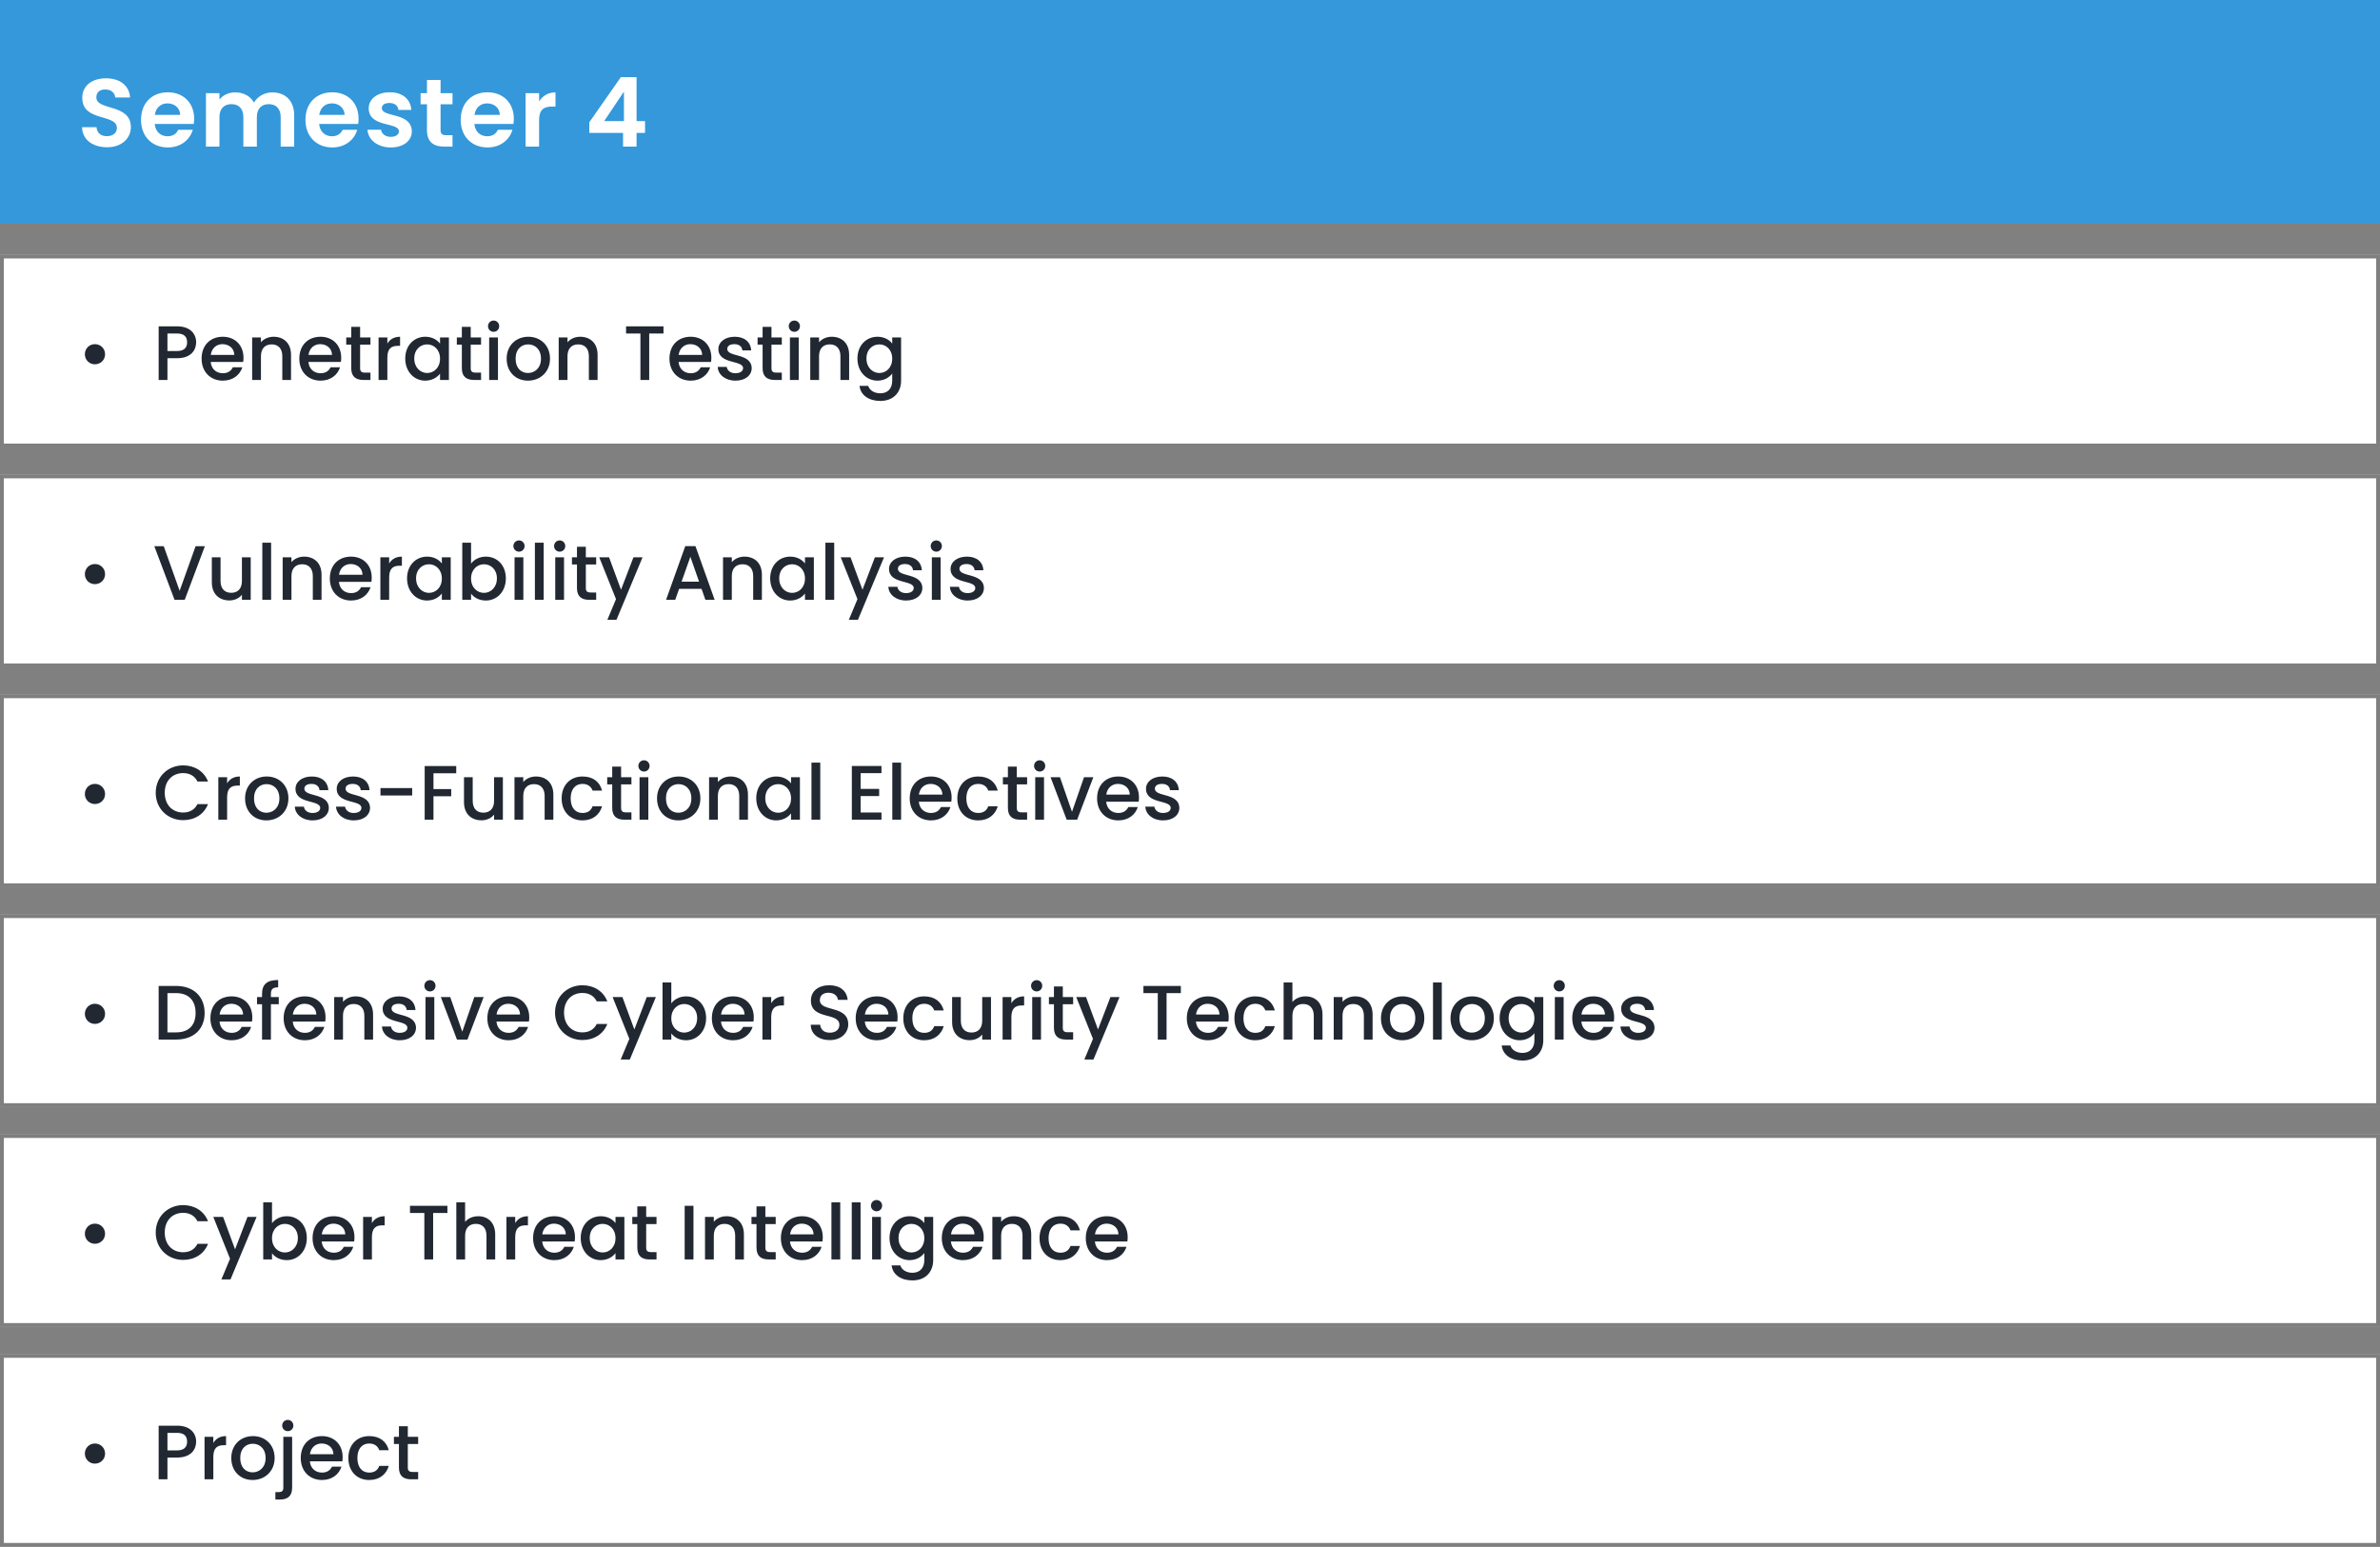 <svg width="617" height="401" viewBox="0 0 617 401" fill="none" xmlns="http://www.w3.org/2000/svg">
<rect x="0" y="0" width="617" height="401" fill="#808080" stroke="none"/>
<rect y="66" width="617" height="50" fill="white"/>
<path d="M24.6 94.44C26.08 94.44 27.24 93.3 27.24 91.84C27.24 90.36 26.08 89.22 24.6 89.22C23.16 89.22 22 90.36 22 91.84C22 93.3 23.16 94.44 24.6 94.44ZM43.409 91V86.46H45.929C47.709 86.46 48.509 87.3 48.509 88.74C48.509 90.14 47.709 91 45.929 91H43.409ZM50.849 88.74C50.849 86.48 49.229 84.6 45.929 84.6H41.129V98.5H43.409V92.86H45.929C49.549 92.86 50.849 90.72 50.849 88.74ZM57.663 89.22C59.363 89.22 60.703 90.3 60.743 92H54.643C54.883 90.26 56.123 89.22 57.663 89.22ZM62.823 95.22H60.363C59.943 96.08 59.163 96.76 57.763 96.76C56.083 96.76 54.783 95.66 54.623 93.84H63.043C63.103 93.46 63.123 93.1 63.123 92.72C63.123 89.48 60.903 87.3 57.763 87.3C54.503 87.3 52.263 89.52 52.263 92.98C52.263 96.44 54.603 98.68 57.763 98.68C60.463 98.68 62.203 97.14 62.823 95.22ZM73.187 98.5H75.447V92C75.447 88.92 73.507 87.3 70.927 87.3C69.607 87.3 68.387 87.84 67.647 88.74V87.48H65.367V98.5H67.647V92.34C67.647 90.32 68.747 89.28 70.427 89.28C72.087 89.28 73.187 90.32 73.187 92.34V98.5ZM82.996 89.22C84.695 89.22 86.035 90.3 86.076 92H79.975C80.216 90.26 81.456 89.22 82.996 89.22ZM88.156 95.22H85.695C85.275 96.08 84.496 96.76 83.096 96.76C81.415 96.76 80.115 95.66 79.956 93.84H88.376C88.436 93.46 88.456 93.1 88.456 92.72C88.456 89.48 86.236 87.3 83.096 87.3C79.835 87.3 77.596 89.52 77.596 92.98C77.596 96.44 79.936 98.68 83.096 98.68C85.796 98.68 87.535 97.14 88.156 95.22ZM91.059 95.44C91.059 97.68 92.279 98.5 94.239 98.5H96.039V96.6H94.639C93.679 96.6 93.359 96.26 93.359 95.44V89.34H96.039V87.48H93.359V84.74H91.059V87.48H89.759V89.34H91.059V95.44ZM100.421 92.7C100.421 90.36 101.461 89.66 103.141 89.66H103.721V87.3C102.161 87.3 101.061 87.98 100.421 89.08V87.48H98.141V98.5H100.421V92.7ZM105.056 92.94C105.056 96.34 107.356 98.68 110.216 98.68C112.056 98.68 113.376 97.8 114.076 96.86V98.5H116.376V87.48H114.076V89.08C113.396 88.18 112.116 87.3 110.256 87.3C107.356 87.3 105.056 89.54 105.056 92.94ZM114.076 92.98C114.076 95.36 112.456 96.7 110.736 96.7C109.036 96.7 107.396 95.32 107.396 92.94C107.396 90.56 109.036 89.28 110.736 89.28C112.456 89.28 114.076 90.62 114.076 92.98ZM119.731 95.44C119.731 97.68 120.951 98.5 122.911 98.5H124.711V96.6H123.311C122.351 96.6 122.031 96.26 122.031 95.44V89.34H124.711V87.48H122.031V84.74H119.731V87.48H118.431V89.34H119.731V95.44ZM126.813 98.5H129.093V87.48H126.813V98.5ZM127.973 86.02C128.773 86.02 129.413 85.38 129.413 84.56C129.413 83.74 128.773 83.1 127.973 83.1C127.153 83.1 126.513 83.74 126.513 84.56C126.513 85.38 127.153 86.02 127.973 86.02ZM142.586 92.98C142.586 89.52 140.106 87.3 136.966 87.3C133.826 87.3 131.346 89.52 131.346 92.98C131.346 96.44 133.726 98.68 136.866 98.68C140.026 98.68 142.586 96.44 142.586 92.98ZM133.666 92.98C133.666 90.48 135.206 89.28 136.926 89.28C138.626 89.28 140.246 90.48 140.246 92.98C140.246 95.48 138.566 96.7 136.866 96.7C135.146 96.7 133.666 95.48 133.666 92.98ZM152.66 98.5H154.92V92C154.92 88.92 152.98 87.3 150.4 87.3C149.08 87.3 147.86 87.84 147.12 88.74V87.48H144.84V98.5H147.12V92.34C147.12 90.32 148.22 89.28 149.9 89.28C151.56 89.28 152.66 90.32 152.66 92.34V98.5ZM162.303 86.46H166.023V98.5H168.303V86.46H172.003V84.6H162.303V86.46ZM178.953 89.22C180.653 89.22 181.993 90.3 182.033 92H175.933C176.173 90.26 177.413 89.22 178.953 89.22ZM184.112 95.22H181.653C181.233 96.08 180.453 96.76 179.053 96.76C177.373 96.76 176.073 95.66 175.913 93.84H184.333C184.393 93.46 184.413 93.1 184.413 92.72C184.413 89.48 182.193 87.3 179.053 87.3C175.793 87.3 173.553 89.52 173.553 92.98C173.553 96.44 175.893 98.68 179.053 98.68C181.753 98.68 183.493 97.14 184.112 95.22ZM194.876 95.42C194.756 91.44 188.536 92.68 188.536 90.46C188.536 89.72 189.176 89.22 190.396 89.22C191.636 89.22 192.376 89.88 192.456 90.84H194.736C194.616 88.64 192.976 87.3 190.476 87.3C187.876 87.3 186.236 88.72 186.236 90.48C186.236 94.52 192.636 93.28 192.636 95.44C192.636 96.2 191.936 96.76 190.616 96.76C189.356 96.76 188.496 96.02 188.416 95.12H186.056C186.156 97.12 188.016 98.68 190.656 98.68C193.256 98.68 194.876 97.28 194.876 95.42ZM197.7 95.44C197.7 97.68 198.92 98.5 200.88 98.5H202.68V96.6H201.28C200.32 96.6 200 96.26 200 95.44V89.34H202.68V87.48H200V84.74H197.7V87.48H196.4V89.34H197.7V95.44ZM204.781 98.5H207.061V87.48H204.781V98.5ZM205.941 86.02C206.741 86.02 207.381 85.38 207.381 84.56C207.381 83.74 206.741 83.1 205.941 83.1C205.121 83.1 204.481 83.74 204.481 84.56C204.481 85.38 205.121 86.02 205.941 86.02ZM217.875 98.5H220.135V92C220.135 88.92 218.195 87.3 215.615 87.3C214.295 87.3 213.075 87.84 212.335 88.74V87.48H210.055V98.5H212.335V92.34C212.335 90.32 213.435 89.28 215.115 89.28C216.775 89.28 217.875 90.32 217.875 92.34V98.5ZM222.283 92.94C222.283 96.34 224.583 98.68 227.483 98.68C229.283 98.68 230.603 97.78 231.303 96.84V98.68C231.303 100.88 229.983 101.96 228.223 101.96C226.643 101.96 225.423 101.18 225.083 100.04H222.823C223.103 102.48 225.283 103.94 228.223 103.94C231.663 103.94 233.603 101.68 233.603 98.68V87.48H231.303V89.08C230.623 88.14 229.283 87.3 227.483 87.3C224.583 87.3 222.283 89.54 222.283 92.94ZM231.303 92.98C231.303 95.36 229.683 96.7 227.963 96.7C226.263 96.7 224.623 95.32 224.623 92.94C224.623 90.56 226.263 89.28 227.963 89.28C229.683 89.28 231.303 90.62 231.303 92.98Z" fill="#212832"/>
<rect x="0.5" y="66.5" width="616" height="49" stroke="black" stroke-opacity="0.5"/>
<rect y="180" width="617" height="50" fill="white"/>
<path d="M24.6 208.44C26.08 208.44 27.24 207.3 27.24 205.84C27.24 204.36 26.08 203.22 24.6 203.22C23.16 203.22 22 204.36 22 205.84C22 207.3 23.16 208.44 24.6 208.44ZM40.369 205.52C40.369 209.7 43.549 212.62 47.469 212.62C50.369 212.62 52.869 211.18 53.929 208.46H51.189C50.449 209.94 49.129 210.64 47.469 210.64C44.709 210.64 42.709 208.66 42.709 205.52C42.709 202.38 44.709 200.42 47.469 200.42C49.129 200.42 50.449 201.12 51.189 202.6H53.929C52.869 199.88 50.369 198.42 47.469 198.42C43.549 198.42 40.369 201.36 40.369 205.52ZM58.878 206.7C58.878 204.36 59.918 203.66 61.598 203.66H62.178V201.3C60.618 201.3 59.518 201.98 58.878 203.08V201.48H56.598V212.5H58.878V206.7ZM74.773 206.98C74.773 203.52 72.293 201.3 69.153 201.3C66.013 201.3 63.533 203.52 63.533 206.98C63.533 210.44 65.913 212.68 69.053 212.68C72.213 212.68 74.773 210.44 74.773 206.98ZM65.853 206.98C65.853 204.48 67.393 203.28 69.113 203.28C70.813 203.28 72.433 204.48 72.433 206.98C72.433 209.48 70.753 210.7 69.053 210.7C67.333 210.7 65.853 209.48 65.853 206.98ZM85.247 209.42C85.127 205.44 78.907 206.68 78.907 204.46C78.907 203.72 79.547 203.22 80.767 203.22C82.007 203.22 82.747 203.88 82.827 204.84H85.107C84.987 202.64 83.347 201.3 80.847 201.3C78.247 201.3 76.607 202.72 76.607 204.48C76.607 208.52 83.007 207.28 83.007 209.44C83.007 210.2 82.307 210.76 80.987 210.76C79.727 210.76 78.867 210.02 78.787 209.12H76.427C76.527 211.12 78.387 212.68 81.027 212.68C83.627 212.68 85.247 211.28 85.247 209.42ZM95.931 209.42C95.811 205.44 89.591 206.68 89.591 204.46C89.591 203.72 90.231 203.22 91.451 203.22C92.691 203.22 93.431 203.88 93.511 204.84H95.791C95.671 202.64 94.031 201.3 91.531 201.3C88.931 201.3 87.291 202.72 87.291 204.48C87.291 208.52 93.691 207.28 93.691 209.44C93.691 210.2 92.991 210.76 91.671 210.76C90.411 210.76 89.551 210.02 89.471 209.12H87.111C87.211 211.12 89.071 212.68 91.711 212.68C94.311 212.68 95.931 211.28 95.931 209.42ZM98.635 206.22H106.855V204.3H98.635V206.22ZM110.094 212.5H112.374V206.42H116.974V204.56H112.374V200.46H118.274V198.6H110.094V212.5ZM130.367 201.48H128.087V207.62C128.087 209.64 126.987 210.68 125.307 210.68C123.647 210.68 122.547 209.64 122.547 207.62V201.48H120.287V207.96C120.287 211.04 122.247 212.66 124.827 212.66C126.127 212.66 127.367 212.12 128.087 211.18V212.5H130.367V201.48ZM141.195 212.5H143.455V206C143.455 202.92 141.515 201.3 138.935 201.3C137.615 201.3 136.395 201.84 135.655 202.74V201.48H133.375V212.5H135.655V206.34C135.655 204.32 136.755 203.28 138.435 203.28C140.095 203.28 141.195 204.32 141.195 206.34V212.5ZM145.603 206.98C145.603 210.44 147.843 212.68 151.003 212.68C153.703 212.68 155.463 211.18 156.083 209.02H153.623C153.203 210.16 152.363 210.76 151.003 210.76C149.163 210.76 147.943 209.4 147.943 206.98C147.943 204.58 149.163 203.22 151.003 203.22C152.363 203.22 153.243 203.9 153.623 204.96H156.083C155.463 202.64 153.703 201.3 151.003 201.3C147.843 201.3 145.603 203.54 145.603 206.98ZM158.715 209.44C158.715 211.68 159.935 212.5 161.895 212.5H163.695V210.6H162.295C161.335 210.6 161.015 210.26 161.015 209.44V203.34H163.695V201.48H161.015V198.74H158.715V201.48H157.415V203.34H158.715V209.44ZM165.797 212.5H168.077V201.48H165.797V212.5ZM166.957 200.02C167.757 200.02 168.397 199.38 168.397 198.56C168.397 197.74 167.757 197.1 166.957 197.1C166.137 197.1 165.497 197.74 165.497 198.56C165.497 199.38 166.137 200.02 166.957 200.02ZM181.57 206.98C181.57 203.52 179.09 201.3 175.95 201.3C172.81 201.3 170.33 203.52 170.33 206.98C170.33 210.44 172.71 212.68 175.85 212.68C179.01 212.68 181.57 210.44 181.57 206.98ZM172.65 206.98C172.65 204.48 174.19 203.28 175.91 203.28C177.61 203.28 179.23 204.48 179.23 206.98C179.23 209.48 177.55 210.7 175.85 210.7C174.13 210.7 172.65 209.48 172.65 206.98ZM191.644 212.5H193.904V206C193.904 202.92 191.964 201.3 189.384 201.3C188.064 201.3 186.844 201.84 186.104 202.74V201.48H183.824V212.5H186.104V206.34C186.104 204.32 187.204 203.28 188.884 203.28C190.544 203.28 191.644 204.32 191.644 206.34V212.5ZM196.053 206.94C196.053 210.34 198.353 212.68 201.213 212.68C203.053 212.68 204.373 211.8 205.073 210.86V212.5H207.373V201.48H205.073V203.08C204.393 202.18 203.113 201.3 201.253 201.3C198.353 201.3 196.053 203.54 196.053 206.94ZM205.073 206.98C205.073 209.36 203.453 210.7 201.733 210.7C200.033 210.7 198.393 209.32 198.393 206.94C198.393 204.56 200.033 203.28 201.733 203.28C203.453 203.28 205.073 204.62 205.073 206.98ZM210.367 212.5H212.647V197.7H210.367V212.5ZM228.516 198.58H220.836V212.5H228.516V210.64H223.116V206.38H227.916V204.52H223.116V200.44H228.516V198.58ZM231.324 212.5H233.604V197.7H231.324V212.5ZM241.238 203.22C242.938 203.22 244.278 204.3 244.318 206H238.218C238.458 204.26 239.698 203.22 241.238 203.22ZM246.398 209.22H243.938C243.518 210.08 242.738 210.76 241.338 210.76C239.658 210.76 238.358 209.66 238.198 207.84H246.618C246.678 207.46 246.698 207.1 246.698 206.72C246.698 203.48 244.478 201.3 241.338 201.3C238.078 201.3 235.838 203.52 235.838 206.98C235.838 210.44 238.178 212.68 241.338 212.68C244.038 212.68 245.778 211.14 246.398 209.22ZM248.181 206.98C248.181 210.44 250.421 212.68 253.581 212.68C256.281 212.68 258.041 211.18 258.661 209.02H256.201C255.781 210.16 254.941 210.76 253.581 210.76C251.741 210.76 250.521 209.4 250.521 206.98C250.521 204.58 251.741 203.22 253.581 203.22C254.941 203.22 255.821 203.9 256.201 204.96H258.661C258.041 202.64 256.281 201.3 253.581 201.3C250.421 201.3 248.181 203.54 248.181 206.98ZM261.294 209.44C261.294 211.68 262.514 212.5 264.474 212.5H266.274V210.6H264.874C263.914 210.6 263.594 210.26 263.594 209.44V203.34H266.274V201.48H263.594V198.74H261.294V201.48H259.994V203.34H261.294V209.44ZM268.375 212.5H270.655V201.48H268.375V212.5ZM269.535 200.02C270.335 200.02 270.975 199.38 270.975 198.56C270.975 197.74 270.335 197.1 269.535 197.1C268.715 197.1 268.075 197.74 268.075 198.56C268.075 199.38 268.715 200.02 269.535 200.02ZM272.348 201.48L276.528 212.5H279.248L283.448 201.48H281.028L277.908 210.46L274.788 201.48H272.348ZM289.812 203.22C291.512 203.22 292.852 204.3 292.892 206H286.792C287.032 204.26 288.272 203.22 289.812 203.22ZM294.972 209.22H292.512C292.092 210.08 291.312 210.76 289.912 210.76C288.232 210.76 286.932 209.66 286.772 207.84H295.192C295.252 207.46 295.272 207.1 295.272 206.72C295.272 203.48 293.052 201.3 289.912 201.3C286.652 201.3 284.412 203.52 284.412 206.98C284.412 210.44 286.752 212.68 289.912 212.68C292.612 212.68 294.352 211.14 294.972 209.22ZM305.736 209.42C305.616 205.44 299.396 206.68 299.396 204.46C299.396 203.72 300.036 203.22 301.256 203.22C302.496 203.22 303.236 203.88 303.316 204.84H305.596C305.476 202.64 303.836 201.3 301.336 201.3C298.736 201.3 297.096 202.72 297.096 204.48C297.096 208.52 303.496 207.28 303.496 209.44C303.496 210.2 302.796 210.76 301.476 210.76C300.216 210.76 299.356 210.02 299.276 209.12H296.916C297.016 211.12 298.876 212.68 301.516 212.68C304.116 212.68 305.736 211.28 305.736 209.42Z" fill="#212832"/>
<rect x="0.5" y="180.5" width="616" height="49" stroke="black" stroke-opacity="0.5"/>
<rect y="351" width="617" height="50" fill="white"/>
<path d="M24.6 379.44C26.08 379.44 27.24 378.3 27.24 376.84C27.24 375.36 26.08 374.22 24.6 374.22C23.16 374.22 22 375.36 22 376.84C22 378.3 23.16 379.44 24.6 379.44ZM43.409 376V371.46H45.929C47.709 371.46 48.509 372.3 48.509 373.74C48.509 375.14 47.709 376 45.929 376H43.409ZM50.849 373.74C50.849 371.48 49.229 369.6 45.929 369.6H41.129V383.5H43.409V377.86H45.929C49.549 377.86 50.849 375.72 50.849 373.74ZM55.303 377.7C55.303 375.36 56.343 374.66 58.023 374.66H58.603V372.3C57.043 372.3 55.943 372.98 55.303 374.08V372.48H53.023V383.5H55.303V377.7ZM71.199 377.98C71.199 374.52 68.719 372.3 65.579 372.3C62.439 372.3 59.959 374.52 59.959 377.98C59.959 381.44 62.339 383.68 65.479 383.68C68.639 383.68 71.199 381.44 71.199 377.98ZM62.279 377.98C62.279 375.48 63.819 374.28 65.539 374.28C67.239 374.28 68.859 375.48 68.859 377.98C68.859 380.48 67.179 381.7 65.479 381.7C63.759 381.7 62.279 380.48 62.279 377.98ZM74.613 371.02C75.413 371.02 76.053 370.38 76.053 369.56C76.053 368.74 75.413 368.1 74.613 368.1C73.793 368.1 73.153 368.74 73.153 369.56C73.153 370.38 73.793 371.02 74.613 371.02ZM73.453 372.48V385.66C73.453 386.48 73.133 386.82 72.173 386.82H71.393V388.74H72.573C74.533 388.74 75.733 387.9 75.733 385.66V372.48H73.453ZM83.367 374.22C85.067 374.22 86.407 375.3 86.447 377H80.347C80.587 375.26 81.827 374.22 83.367 374.22ZM88.527 380.22H86.067C85.647 381.08 84.867 381.76 83.467 381.76C81.787 381.76 80.487 380.66 80.327 378.84H88.747C88.807 378.46 88.827 378.1 88.827 377.72C88.827 374.48 86.607 372.3 83.467 372.3C80.207 372.3 77.967 374.52 77.967 377.98C77.967 381.44 80.307 383.68 83.467 383.68C86.167 383.68 87.907 382.14 88.527 380.22ZM90.31 377.98C90.31 381.44 92.55 383.68 95.71 383.68C98.41 383.68 100.17 382.18 100.79 380.02H98.33C97.91 381.16 97.07 381.76 95.71 381.76C93.87 381.76 92.65 380.4 92.65 377.98C92.65 375.58 93.87 374.22 95.71 374.22C97.07 374.22 97.95 374.9 98.33 375.96H100.79C100.17 373.64 98.41 372.3 95.71 372.3C92.55 372.3 90.31 374.54 90.31 377.98ZM103.423 380.44C103.423 382.68 104.643 383.5 106.603 383.5H108.403V381.6H107.003C106.043 381.6 105.723 381.26 105.723 380.44V374.34H108.403V372.48H105.723V369.74H103.423V372.48H102.123V374.34H103.423V380.44Z" fill="#212832"/>
<rect x="0.5" y="351.5" width="616" height="49" stroke="black" stroke-opacity="0.5"/>
<rect y="123" width="617" height="50" fill="white"/>
<path d="M24.6 151.44C26.08 151.44 27.24 150.3 27.24 148.84C27.24 147.36 26.08 146.22 24.6 146.22C23.16 146.22 22 147.36 22 148.84C22 150.3 23.16 151.44 24.6 151.44ZM46.569 153.16L42.449 141.6H40.009L45.249 155.5H47.889L53.109 141.6H50.709L46.569 153.16ZM64.996 144.48H62.716V150.62C62.716 152.64 61.616 153.68 59.936 153.68C58.276 153.68 57.176 152.64 57.176 150.62V144.48H54.916V150.96C54.916 154.04 56.876 155.66 59.456 155.66C60.756 155.66 61.996 155.12 62.716 154.18V155.5H64.996V144.48ZM68.004 155.5H70.284V140.7H68.004V155.5ZM81.097 155.5H83.357V149C83.357 145.92 81.417 144.3 78.837 144.3C77.517 144.3 76.297 144.84 75.557 145.74V144.48H73.277V155.5H75.557V149.34C75.557 147.32 76.657 146.28 78.337 146.28C79.997 146.28 81.097 147.32 81.097 149.34V155.5ZM90.906 146.22C92.606 146.22 93.946 147.3 93.986 149H87.886C88.126 147.26 89.366 146.22 90.906 146.22ZM96.066 152.22H93.606C93.186 153.08 92.406 153.76 91.006 153.76C89.326 153.76 88.026 152.66 87.866 150.84H96.286C96.346 150.46 96.366 150.1 96.366 149.72C96.366 146.48 94.146 144.3 91.006 144.3C87.746 144.3 85.506 146.52 85.506 149.98C85.506 153.44 87.846 155.68 91.006 155.68C93.706 155.68 95.446 154.14 96.066 152.22ZM100.889 149.7C100.889 147.36 101.929 146.66 103.609 146.66H104.189V144.3C102.629 144.3 101.529 144.98 100.889 146.08V144.48H98.609V155.5H100.889V149.7ZM105.525 149.94C105.525 153.34 107.825 155.68 110.685 155.68C112.525 155.68 113.845 154.8 114.545 153.86V155.5H116.845V144.48H114.545V146.08C113.865 145.18 112.585 144.3 110.725 144.3C107.825 144.3 105.525 146.54 105.525 149.94ZM114.545 149.98C114.545 152.36 112.925 153.7 111.205 153.7C109.505 153.7 107.865 152.32 107.865 149.94C107.865 147.56 109.505 146.28 111.205 146.28C112.925 146.28 114.545 147.62 114.545 149.98ZM122.12 146.12V140.7H119.84V155.5H122.12V153.9C122.84 154.86 124.14 155.68 125.96 155.68C128.86 155.68 131.14 153.34 131.14 149.94C131.14 146.54 128.88 144.3 125.96 144.3C124.22 144.3 122.84 145.12 122.12 146.12ZM128.82 149.94C128.82 152.32 127.18 153.7 125.46 153.7C123.76 153.7 122.12 152.36 122.12 149.98C122.12 147.62 123.76 146.28 125.46 146.28C127.18 146.28 128.82 147.56 128.82 149.94ZM133.395 155.5H135.675V144.48H133.395V155.5ZM134.555 143.02C135.355 143.02 135.995 142.38 135.995 141.56C135.995 140.74 135.355 140.1 134.555 140.1C133.735 140.1 133.095 140.74 133.095 141.56C133.095 142.38 133.735 143.02 134.555 143.02ZM138.668 155.5H140.948V140.7H138.668V155.5ZM143.941 155.5H146.221V144.48H143.941V155.5ZM145.101 143.02C145.901 143.02 146.541 142.38 146.541 141.56C146.541 140.74 145.901 140.1 145.101 140.1C144.281 140.1 143.641 140.74 143.641 141.56C143.641 142.38 144.281 143.02 145.101 143.02ZM149.575 152.44C149.575 154.68 150.795 155.5 152.755 155.5H154.555V153.6H153.155C152.195 153.6 151.875 153.26 151.875 152.44V146.34H154.555V144.48H151.875V141.74H149.575V144.48H148.275V146.34H149.575V152.44ZM160.996 152.88L157.896 144.48H155.356L159.696 155.32L157.456 160.68H159.816L166.576 144.48H164.216L160.996 152.88ZM182.872 155.5H185.272L180.292 141.58H177.652L172.672 155.5H175.052L176.052 152.66H181.872L182.872 155.5ZM181.232 150.8H176.692L178.972 144.34L181.232 150.8ZM195.258 155.5H197.518V149C197.518 145.92 195.578 144.3 192.998 144.3C191.678 144.3 190.458 144.84 189.718 145.74V144.48H187.438V155.5H189.718V149.34C189.718 147.32 190.818 146.28 192.498 146.28C194.158 146.28 195.258 147.32 195.258 149.34V155.5ZM199.666 149.94C199.666 153.34 201.966 155.68 204.826 155.68C206.666 155.68 207.986 154.8 208.686 153.86V155.5H210.986V144.48H208.686V146.08C208.006 145.18 206.726 144.3 204.866 144.3C201.966 144.3 199.666 146.54 199.666 149.94ZM208.686 149.98C208.686 152.36 207.066 153.7 205.346 153.7C203.646 153.7 202.006 152.32 202.006 149.94C202.006 147.56 203.646 146.28 205.346 146.28C207.066 146.28 208.686 147.62 208.686 149.98ZM213.98 155.5H216.26V140.7H213.98V155.5ZM223.594 152.88L220.494 144.48H217.954L222.294 155.32L220.054 160.68H222.414L229.174 144.48H226.814L223.594 152.88ZM239.115 152.42C238.995 148.44 232.775 149.68 232.775 147.46C232.775 146.72 233.415 146.22 234.635 146.22C235.875 146.22 236.615 146.88 236.695 147.84H238.975C238.855 145.64 237.215 144.3 234.715 144.3C232.115 144.3 230.475 145.72 230.475 147.48C230.475 151.52 236.875 150.28 236.875 152.44C236.875 153.2 236.175 153.76 234.855 153.76C233.595 153.76 232.735 153.02 232.655 152.12H230.295C230.395 154.12 232.255 155.68 234.895 155.68C237.495 155.68 239.115 154.28 239.115 152.42ZM241.578 155.5H243.858V144.48H241.578V155.5ZM242.738 143.02C243.538 143.02 244.178 142.38 244.178 141.56C244.178 140.74 243.538 140.1 242.738 140.1C241.918 140.1 241.278 140.74 241.278 141.56C241.278 142.38 241.918 143.02 242.738 143.02ZM255.072 152.42C254.952 148.44 248.732 149.68 248.732 147.46C248.732 146.72 249.372 146.22 250.592 146.22C251.832 146.22 252.572 146.88 252.652 147.84H254.932C254.812 145.64 253.172 144.3 250.672 144.3C248.072 144.3 246.432 145.72 246.432 147.48C246.432 151.52 252.832 150.28 252.832 152.44C252.832 153.2 252.132 153.76 250.812 153.76C249.552 153.76 248.692 153.02 248.612 152.12H246.252C246.352 154.12 248.212 155.68 250.852 155.68C253.452 155.68 255.072 154.28 255.072 152.42Z" fill="#212832"/>
<rect x="0.5" y="123.5" width="616" height="49" stroke="black" stroke-opacity="0.5"/>
<rect y="294" width="617" height="50" fill="white"/>
<path d="M24.6 322.44C26.08 322.44 27.24 321.3 27.24 319.84C27.24 318.36 26.08 317.22 24.6 317.22C23.16 317.22 22 318.36 22 319.84C22 321.3 23.16 322.44 24.6 322.44ZM40.369 319.52C40.369 323.7 43.549 326.62 47.469 326.62C50.369 326.62 52.869 325.18 53.929 322.46H51.189C50.449 323.94 49.129 324.64 47.469 324.64C44.709 324.64 42.709 322.66 42.709 319.52C42.709 316.38 44.709 314.42 47.469 314.42C49.129 314.42 50.449 315.12 51.189 316.6H53.929C52.869 313.88 50.369 312.42 47.469 312.42C43.549 312.42 40.369 315.36 40.369 319.52ZM60.938 323.88L57.838 315.48H55.298L59.638 326.32L57.398 331.68H59.758L66.518 315.48H64.158L60.938 323.88ZM70.518 317.12V311.7H68.238V326.5H70.518V324.9C71.238 325.86 72.538 326.68 74.358 326.68C77.258 326.68 79.538 324.34 79.538 320.94C79.538 317.54 77.278 315.3 74.358 315.3C72.618 315.3 71.238 316.12 70.518 317.12ZM77.218 320.94C77.218 323.32 75.578 324.7 73.858 324.7C72.158 324.7 70.518 323.36 70.518 320.98C70.518 318.62 72.158 317.28 73.858 317.28C75.578 317.28 77.218 318.56 77.218 320.94ZM86.433 317.22C88.133 317.22 89.473 318.3 89.513 320H83.413C83.653 318.26 84.893 317.22 86.433 317.22ZM91.593 323.22H89.133C88.713 324.08 87.933 324.76 86.533 324.76C84.853 324.76 83.553 323.66 83.393 321.84H91.813C91.873 321.46 91.893 321.1 91.893 320.72C91.893 317.48 89.673 315.3 86.533 315.3C83.273 315.3 81.033 317.52 81.033 320.98C81.033 324.44 83.373 326.68 86.533 326.68C89.233 326.68 90.973 325.14 91.593 323.22ZM96.417 320.7C96.417 318.36 97.457 317.66 99.137 317.66H99.717V315.3C98.157 315.3 97.057 315.98 96.417 317.08V315.48H94.137V326.5H96.417V320.7ZM106.288 314.46H110.008V326.5H112.288V314.46H115.988V312.6H106.288V314.46ZM118.297 326.5H120.577V320.34C120.577 318.32 121.677 317.28 123.357 317.28C125.017 317.28 126.117 318.32 126.117 320.34V326.5H128.377V320C128.377 316.92 126.457 315.3 123.997 315.3C122.577 315.3 121.337 315.84 120.577 316.76V311.7H118.297V326.5ZM133.565 320.7C133.565 318.36 134.605 317.66 136.285 317.66H136.865V315.3C135.305 315.3 134.205 315.98 133.565 317.08V315.48H131.285V326.5H133.565V320.7ZM143.601 317.22C145.301 317.22 146.641 318.3 146.681 320H140.581C140.821 318.26 142.061 317.22 143.601 317.22ZM148.761 323.22H146.301C145.881 324.08 145.101 324.76 143.701 324.76C142.021 324.76 140.721 323.66 140.561 321.84H148.981C149.041 321.46 149.061 321.1 149.061 320.72C149.061 317.48 146.841 315.3 143.701 315.3C140.441 315.3 138.201 317.52 138.201 320.98C138.201 324.44 140.541 326.68 143.701 326.68C146.401 326.68 148.141 325.14 148.761 323.22ZM150.545 320.94C150.545 324.34 152.845 326.68 155.705 326.68C157.545 326.68 158.865 325.8 159.565 324.86V326.5H161.865V315.48H159.565V317.08C158.885 316.18 157.605 315.3 155.745 315.3C152.845 315.3 150.545 317.54 150.545 320.94ZM159.565 320.98C159.565 323.36 157.945 324.7 156.225 324.7C154.525 324.7 152.885 323.32 152.885 320.94C152.885 318.56 154.525 317.28 156.225 317.28C157.945 317.28 159.565 318.62 159.565 320.98ZM165.219 323.44C165.219 325.68 166.439 326.5 168.399 326.5H170.199V324.6H168.799C167.839 324.6 167.519 324.26 167.519 323.44V317.34H170.199V315.48H167.519V312.74H165.219V315.48H163.919V317.34H165.219V323.44ZM177.496 326.5H179.776V312.6H177.496V326.5ZM190.59 326.5H192.85V320C192.85 316.92 190.91 315.3 188.33 315.3C187.01 315.3 185.79 315.84 185.05 316.74V315.48H182.77V326.5H185.05V320.34C185.05 318.32 186.15 317.28 187.83 317.28C189.49 317.28 190.59 318.32 190.59 320.34V326.5ZM196.118 323.44C196.118 325.68 197.338 326.5 199.298 326.5H201.098V324.6H199.698C198.738 324.6 198.418 324.26 198.418 323.44V317.34H201.098V315.48H198.418V312.74H196.118V315.48H194.818V317.34H196.118V323.44ZM207.839 317.22C209.539 317.22 210.879 318.3 210.919 320H204.819C205.059 318.26 206.299 317.22 207.839 317.22ZM212.999 323.22H210.539C210.119 324.08 209.339 324.76 207.939 324.76C206.259 324.76 204.959 323.66 204.799 321.84H213.219C213.279 321.46 213.299 321.1 213.299 320.72C213.299 317.48 211.079 315.3 207.939 315.3C204.679 315.3 202.439 317.52 202.439 320.98C202.439 324.44 204.779 326.68 207.939 326.68C210.639 326.68 212.379 325.14 212.999 323.22ZM215.543 326.5H217.823V311.7H215.543V326.5ZM220.816 326.5H223.096V311.7H220.816V326.5ZM226.09 326.5H228.37V315.48H226.09V326.5ZM227.25 314.02C228.05 314.02 228.69 313.38 228.69 312.56C228.69 311.74 228.05 311.1 227.25 311.1C226.43 311.1 225.79 311.74 225.79 312.56C225.79 313.38 226.43 314.02 227.25 314.02ZM230.603 320.94C230.603 324.34 232.903 326.68 235.803 326.68C237.603 326.68 238.923 325.78 239.623 324.84V326.68C239.623 328.88 238.303 329.96 236.543 329.96C234.963 329.96 233.743 329.18 233.403 328.04H231.143C231.423 330.48 233.603 331.94 236.543 331.94C239.983 331.94 241.923 329.68 241.923 326.68V315.48H239.623V317.08C238.943 316.14 237.603 315.3 235.803 315.3C232.903 315.3 230.603 317.54 230.603 320.94ZM239.623 320.98C239.623 323.36 238.003 324.7 236.283 324.7C234.583 324.7 232.943 323.32 232.943 320.94C232.943 318.56 234.583 317.28 236.283 317.28C238.003 317.28 239.623 318.62 239.623 320.98ZM249.558 317.22C251.258 317.22 252.598 318.3 252.638 320H246.538C246.778 318.26 248.018 317.22 249.558 317.22ZM254.718 323.22H252.258C251.838 324.08 251.058 324.76 249.658 324.76C247.978 324.76 246.678 323.66 246.518 321.84H254.938C254.998 321.46 255.018 321.1 255.018 320.72C255.018 317.48 252.798 315.3 249.658 315.3C246.398 315.3 244.158 317.52 244.158 320.98C244.158 324.44 246.498 326.68 249.658 326.68C252.358 326.68 254.098 325.14 254.718 323.22ZM265.082 326.5H267.342V320C267.342 316.92 265.402 315.3 262.822 315.3C261.502 315.3 260.282 315.84 259.542 316.74V315.48H257.262V326.5H259.542V320.34C259.542 318.32 260.642 317.28 262.322 317.28C263.982 317.28 265.082 318.32 265.082 320.34V326.5ZM269.49 320.98C269.49 324.44 271.73 326.68 274.89 326.68C277.59 326.68 279.35 325.18 279.97 323.02H277.51C277.09 324.16 276.25 324.76 274.89 324.76C273.05 324.76 271.83 323.4 271.83 320.98C271.83 318.58 273.05 317.22 274.89 317.22C276.25 317.22 277.13 317.9 277.51 318.96H279.97C279.35 316.64 277.59 315.3 274.89 315.3C271.73 315.3 269.49 317.54 269.49 320.98ZM286.882 317.22C288.582 317.22 289.922 318.3 289.962 320H283.862C284.102 318.26 285.342 317.22 286.882 317.22ZM292.042 323.22H289.582C289.162 324.08 288.382 324.76 286.982 324.76C285.302 324.76 284.002 323.66 283.842 321.84H292.262C292.322 321.46 292.342 321.1 292.342 320.72C292.342 317.48 290.122 315.3 286.982 315.3C283.722 315.3 281.482 317.52 281.482 320.98C281.482 324.44 283.822 326.68 286.982 326.68C289.682 326.68 291.422 325.14 292.042 323.22Z" fill="#212832"/>
<rect x="0.5" y="294.5" width="616" height="49" stroke="black" stroke-opacity="0.5"/>
<rect y="237" width="617" height="50" fill="white"/>
<path d="M24.6 265.44C26.08 265.44 27.24 264.3 27.24 262.84C27.24 261.36 26.08 260.22 24.6 260.22C23.16 260.22 22 261.36 22 262.84C22 264.3 23.16 265.44 24.6 265.44ZM45.669 255.6H41.129V269.5H45.669C50.129 269.5 53.049 266.88 53.049 262.6C53.049 258.3 50.129 255.6 45.669 255.6ZM43.409 267.64V257.46H45.669C48.949 257.46 50.709 259.42 50.709 262.6C50.709 265.76 48.949 267.64 45.669 267.64H43.409ZM59.949 260.22C61.649 260.22 62.989 261.3 63.029 263H56.929C57.169 261.26 58.409 260.22 59.949 260.22ZM65.109 266.22H62.649C62.229 267.08 61.449 267.76 60.049 267.76C58.369 267.76 57.069 266.66 56.909 264.84H65.329C65.389 264.46 65.409 264.1 65.409 263.72C65.409 260.48 63.189 258.3 60.049 258.3C56.789 258.3 54.549 260.52 54.549 263.98C54.549 267.44 56.889 269.68 60.049 269.68C62.749 269.68 64.489 268.14 65.109 266.22ZM67.932 269.5H70.232V260.34H72.272V258.48H70.232V257.7C70.232 256.44 70.712 255.96 72.112 255.96V254.06C69.232 254.06 67.932 255.16 67.932 257.7V258.48H66.632V260.34H67.932V269.5ZM78.933 260.22C80.633 260.22 81.973 261.3 82.013 263H75.913C76.153 261.26 77.393 260.22 78.933 260.22ZM84.093 266.22H81.633C81.213 267.08 80.433 267.76 79.033 267.76C77.353 267.76 76.053 266.66 75.893 264.84H84.313C84.373 264.46 84.393 264.1 84.393 263.72C84.393 260.48 82.173 258.3 79.033 258.3C75.773 258.3 73.533 260.52 73.533 263.98C73.533 267.44 75.873 269.68 79.033 269.68C81.733 269.68 83.473 268.14 84.093 266.22ZM94.457 269.5H96.717V263C96.717 259.92 94.777 258.3 92.197 258.3C90.877 258.3 89.657 258.84 88.917 259.74V258.48H86.637V269.5H88.917V263.34C88.917 261.32 90.017 260.28 91.697 260.28C93.357 260.28 94.457 261.32 94.457 263.34V269.5ZM107.845 266.42C107.725 262.44 101.505 263.68 101.505 261.46C101.505 260.72 102.145 260.22 103.365 260.22C104.605 260.22 105.345 260.88 105.425 261.84H107.705C107.585 259.64 105.945 258.3 103.445 258.3C100.845 258.3 99.205 259.72 99.205 261.48C99.205 265.52 105.605 264.28 105.605 266.44C105.605 267.2 104.905 267.76 103.585 267.76C102.325 267.76 101.465 267.02 101.385 266.12H99.025C99.125 268.12 100.985 269.68 103.625 269.68C106.225 269.68 107.845 268.28 107.845 266.42ZM110.309 269.5H112.589V258.48H110.309V269.5ZM111.469 257.02C112.269 257.02 112.909 256.38 112.909 255.56C112.909 254.74 112.269 254.1 111.469 254.1C110.649 254.1 110.009 254.74 110.009 255.56C110.009 256.38 110.649 257.02 111.469 257.02ZM114.282 258.48L118.462 269.5H121.182L125.382 258.48H122.962L119.842 267.46L116.722 258.48H114.282ZM131.745 260.22C133.445 260.22 134.785 261.3 134.825 263H128.725C128.965 261.26 130.205 260.22 131.745 260.22ZM136.905 266.22H134.445C134.025 267.08 133.245 267.76 131.845 267.76C130.165 267.76 128.865 266.66 128.705 264.84H137.125C137.185 264.46 137.205 264.1 137.205 263.72C137.205 260.48 134.985 258.3 131.845 258.3C128.585 258.3 126.345 260.52 126.345 263.98C126.345 267.44 128.685 269.68 131.845 269.68C134.545 269.68 136.285 268.14 136.905 266.22ZM143.885 262.52C143.885 266.7 147.065 269.62 150.985 269.62C153.885 269.62 156.385 268.18 157.445 265.46H154.705C153.965 266.94 152.645 267.64 150.985 267.64C148.225 267.64 146.225 265.66 146.225 262.52C146.225 259.38 148.225 257.42 150.985 257.42C152.645 257.42 153.965 258.12 154.705 259.6H157.445C156.385 256.88 153.885 255.42 150.985 255.42C147.065 255.42 143.885 258.36 143.885 262.52ZM164.453 266.88L161.353 258.48H158.813L163.153 269.32L160.913 274.68H163.273L170.033 258.48H167.673L164.453 266.88ZM174.034 260.12V254.7H171.754V269.5H174.034V267.9C174.754 268.86 176.054 269.68 177.874 269.68C180.774 269.68 183.054 267.34 183.054 263.94C183.054 260.54 180.794 258.3 177.874 258.3C176.134 258.3 174.754 259.12 174.034 260.12ZM180.734 263.94C180.734 266.32 179.094 267.7 177.374 267.7C175.674 267.7 174.034 266.36 174.034 263.98C174.034 261.62 175.674 260.28 177.374 260.28C179.094 260.28 180.734 261.56 180.734 263.94ZM189.949 260.22C191.649 260.22 192.989 261.3 193.029 263H186.929C187.169 261.26 188.409 260.22 189.949 260.22ZM195.109 266.22H192.649C192.229 267.08 191.449 267.76 190.049 267.76C188.369 267.76 187.069 266.66 186.909 264.84H195.329C195.389 264.46 195.409 264.1 195.409 263.72C195.409 260.48 193.189 258.3 190.049 258.3C186.789 258.3 184.549 260.52 184.549 263.98C184.549 267.44 186.889 269.68 190.049 269.68C192.749 269.68 194.489 268.14 195.109 266.22ZM199.932 263.7C199.932 261.36 200.972 260.66 202.652 260.66H203.232V258.3C201.672 258.3 200.572 258.98 199.932 260.08V258.48H197.652V269.5H199.932V263.7ZM219.903 265.56C219.903 260.48 212.543 262.44 212.543 259.3C212.543 257.96 213.563 257.32 214.883 257.36C216.323 257.4 217.143 258.26 217.223 259.2H219.743C219.543 256.82 217.663 255.42 215.003 255.42C212.163 255.42 210.223 256.94 210.223 259.38C210.223 264.5 217.603 262.32 217.603 265.68C217.603 266.86 216.703 267.72 215.103 267.72C213.523 267.72 212.723 266.8 212.623 265.66H210.183C210.183 268.12 212.323 269.64 215.103 269.64C218.203 269.64 219.903 267.64 219.903 265.56ZM227.234 260.22C228.934 260.22 230.274 261.3 230.314 263H224.214C224.454 261.26 225.694 260.22 227.234 260.22ZM232.394 266.22H229.934C229.514 267.08 228.734 267.76 227.334 267.76C225.654 267.76 224.354 266.66 224.194 264.84H232.614C232.674 264.46 232.694 264.1 232.694 263.72C232.694 260.48 230.474 258.3 227.334 258.3C224.074 258.3 221.834 260.52 221.834 263.98C221.834 267.44 224.174 269.68 227.334 269.68C230.034 269.68 231.774 268.14 232.394 266.22ZM234.178 263.98C234.178 267.44 236.418 269.68 239.578 269.68C242.278 269.68 244.038 268.18 244.658 266.02H242.198C241.778 267.16 240.938 267.76 239.578 267.76C237.738 267.76 236.518 266.4 236.518 263.98C236.518 261.58 237.738 260.22 239.578 260.22C240.938 260.22 241.818 260.9 242.198 261.96H244.658C244.038 259.64 242.278 258.3 239.578 258.3C236.418 258.3 234.178 260.54 234.178 263.98ZM256.91 258.48H254.63V264.62C254.63 266.64 253.53 267.68 251.85 267.68C250.19 267.68 249.09 266.64 249.09 264.62V258.48H246.83V264.96C246.83 268.04 248.79 269.66 251.37 269.66C252.67 269.66 253.91 269.12 254.63 268.18V269.5H256.91V258.48ZM262.198 263.7C262.198 261.36 263.238 260.66 264.918 260.66H265.498V258.3C263.938 258.3 262.838 258.98 262.198 260.08V258.48H259.918V269.5H262.198V263.7ZM267.594 269.5H269.874V258.48H267.594V269.5ZM268.754 257.02C269.554 257.02 270.194 256.38 270.194 255.56C270.194 254.74 269.554 254.1 268.754 254.1C267.934 254.1 267.294 254.74 267.294 255.56C267.294 256.38 267.934 257.02 268.754 257.02ZM273.227 266.44C273.227 268.68 274.447 269.5 276.407 269.5H278.207V267.6H276.807C275.847 267.6 275.527 267.26 275.527 266.44V260.34H278.207V258.48H275.527V255.74H273.227V258.48H271.927V260.34H273.227V266.44ZM284.649 266.88L281.549 258.48H279.009L283.349 269.32L281.109 274.68H283.469L290.229 258.48H287.869L284.649 266.88ZM296.425 257.46H300.145V269.5H302.425V257.46H306.125V255.6H296.425V257.46ZM313.074 260.22C314.774 260.22 316.114 261.3 316.154 263H310.054C310.294 261.26 311.534 260.22 313.074 260.22ZM318.234 266.22H315.774C315.354 267.08 314.574 267.76 313.174 267.76C311.494 267.76 310.194 266.66 310.034 264.84H318.454C318.514 264.46 318.534 264.1 318.534 263.72C318.534 260.48 316.314 258.3 313.174 258.3C309.914 258.3 307.674 260.52 307.674 263.98C307.674 267.44 310.014 269.68 313.174 269.68C315.874 269.68 317.614 268.14 318.234 266.22ZM320.017 263.98C320.017 267.44 322.257 269.68 325.417 269.68C328.117 269.68 329.877 268.18 330.497 266.02H328.037C327.617 267.16 326.777 267.76 325.417 267.76C323.577 267.76 322.357 266.4 322.357 263.98C322.357 261.58 323.577 260.22 325.417 260.22C326.777 260.22 327.657 260.9 328.037 261.96H330.497C329.877 259.64 328.117 258.3 325.417 258.3C322.257 258.3 320.017 260.54 320.017 263.98ZM332.77 269.5H335.05V263.34C335.05 261.32 336.15 260.28 337.83 260.28C339.49 260.28 340.59 261.32 340.59 263.34V269.5H342.85V263C342.85 259.92 340.93 258.3 338.47 258.3C337.05 258.3 335.81 258.84 335.05 259.76V254.7H332.77V269.5ZM353.578 269.5H355.838V263C355.838 259.92 353.898 258.3 351.318 258.3C349.998 258.3 348.778 258.84 348.038 259.74V258.48H345.758V269.5H348.038V263.34C348.038 261.32 349.138 260.28 350.818 260.28C352.478 260.28 353.578 261.32 353.578 263.34V269.5ZM369.246 263.98C369.246 260.52 366.766 258.3 363.626 258.3C360.486 258.3 358.006 260.52 358.006 263.98C358.006 267.44 360.386 269.68 363.526 269.68C366.686 269.68 369.246 267.44 369.246 263.98ZM360.326 263.98C360.326 261.48 361.866 260.28 363.586 260.28C365.286 260.28 366.906 261.48 366.906 263.98C366.906 266.48 365.226 267.7 363.526 267.7C361.806 267.7 360.326 266.48 360.326 263.98ZM371.5 269.5H373.78V254.7H371.5V269.5ZM387.273 263.98C387.273 260.52 384.793 258.3 381.653 258.3C378.513 258.3 376.033 260.52 376.033 263.98C376.033 267.44 378.413 269.68 381.553 269.68C384.713 269.68 387.273 267.44 387.273 263.98ZM378.353 263.98C378.353 261.48 379.893 260.28 381.613 260.28C383.313 260.28 384.933 261.48 384.933 263.98C384.933 266.48 383.253 267.7 381.553 267.7C379.833 267.7 378.353 266.48 378.353 263.98ZM388.767 263.94C388.767 267.34 391.067 269.68 393.967 269.68C395.767 269.68 397.087 268.78 397.787 267.84V269.68C397.787 271.88 396.467 272.96 394.707 272.96C393.127 272.96 391.907 272.18 391.567 271.04H389.307C389.587 273.48 391.767 274.94 394.707 274.94C398.147 274.94 400.087 272.68 400.087 269.68V258.48H397.787V260.08C397.107 259.14 395.767 258.3 393.967 258.3C391.067 258.3 388.767 260.54 388.767 263.94ZM397.787 263.98C397.787 266.36 396.167 267.7 394.447 267.7C392.747 267.7 391.107 266.32 391.107 263.94C391.107 261.56 392.747 260.28 394.447 260.28C396.167 260.28 397.787 261.62 397.787 263.98ZM403.082 269.5H405.362V258.48H403.082V269.5ZM404.242 257.02C405.042 257.02 405.682 256.38 405.682 255.56C405.682 254.74 405.042 254.1 404.242 254.1C403.422 254.1 402.782 254.74 402.782 255.56C402.782 256.38 403.422 257.02 404.242 257.02ZM412.995 260.22C414.695 260.22 416.035 261.3 416.075 263H409.975C410.215 261.26 411.455 260.22 412.995 260.22ZM418.155 266.22H415.695C415.275 267.08 414.495 267.76 413.095 267.76C411.415 267.76 410.115 266.66 409.955 264.84H418.375C418.435 264.46 418.455 264.1 418.455 263.72C418.455 260.48 416.235 258.3 413.095 258.3C409.835 258.3 407.595 260.52 407.595 263.98C407.595 267.44 409.935 269.68 413.095 269.68C415.795 269.68 417.535 268.14 418.155 266.22ZM428.919 266.42C428.799 262.44 422.579 263.68 422.579 261.46C422.579 260.72 423.219 260.22 424.439 260.22C425.679 260.22 426.419 260.88 426.499 261.84H428.779C428.659 259.64 427.019 258.3 424.519 258.3C421.919 258.3 420.279 259.72 420.279 261.48C420.279 265.52 426.679 264.28 426.679 266.44C426.679 267.2 425.979 267.76 424.659 267.76C423.399 267.76 422.539 267.02 422.459 266.12H420.099C420.199 268.12 422.059 269.68 424.699 269.68C427.299 269.68 428.919 268.28 428.919 266.42Z" fill="#212832"/>
<rect x="0.5" y="237.5" width="616" height="49" stroke="black" stroke-opacity="0.5"/>
<rect width="617" height="58" fill="#3498DB"/>
<path d="M33.925 32.95C33.925 26.8 24.975 28.75 24.975 25.25C24.975 23.825 26 23.15 27.375 23.2C28.875 23.225 29.8 24.125 29.875 25.275H33.725C33.5 22.125 31.05 20.3 27.475 20.3C23.875 20.3 21.325 22.2 21.325 25.35C21.3 31.675 30.3 29.4 30.3 33.175C30.3 34.425 29.325 35.3 27.675 35.3C26.05 35.3 25.125 34.375 25.025 32.975H21.275C21.325 36.275 24.125 38.175 27.75 38.175C31.725 38.175 33.925 35.7 33.925 32.95ZM43.409 26.8C45.209 26.8 46.659 27.95 46.709 29.775H40.134C40.409 27.875 41.734 26.8 43.409 26.8ZM49.984 33.65H46.209C45.759 34.575 44.934 35.325 43.434 35.325C41.684 35.325 40.284 34.175 40.109 32.125H50.234C50.309 31.675 50.334 31.225 50.334 30.775C50.334 26.65 47.509 23.925 43.509 23.925C39.409 23.925 36.559 26.7 36.559 31.075C36.559 35.425 39.484 38.225 43.509 38.225C46.934 38.225 49.234 36.2 49.984 33.65ZM72.764 38H76.264V29.875C76.264 26.05 73.914 23.95 70.589 23.95C68.564 23.95 66.739 25.025 65.839 26.6C64.889 24.875 63.114 23.95 60.964 23.95C59.239 23.95 57.764 24.675 56.889 25.825V24.15H53.389V38H56.889V30.35C56.889 28.15 58.114 27 60.014 27C61.864 27 63.089 28.15 63.089 30.35V38H66.589V30.35C66.589 28.15 67.814 27 69.689 27C71.539 27 72.764 28.15 72.764 30.35V38ZM86.035 26.8C87.835 26.8 89.285 27.95 89.335 29.775H82.76C83.035 27.875 84.36 26.8 86.035 26.8ZM92.61 33.65H88.835C88.385 34.575 87.56 35.325 86.06 35.325C84.31 35.325 82.91 34.175 82.735 32.125H92.86C92.935 31.675 92.96 31.225 92.96 30.775C92.96 26.65 90.135 23.925 86.135 23.925C82.035 23.925 79.185 26.7 79.185 31.075C79.185 35.425 82.11 38.225 86.135 38.225C89.56 38.225 91.86 36.2 92.61 33.65ZM106.765 34.05C106.665 28.975 98.99 30.55 98.99 28.025C98.99 27.225 99.665 26.7 100.965 26.7C102.34 26.7 103.19 27.425 103.29 28.5H106.64C106.44 25.75 104.415 23.925 101.065 23.925C97.64 23.925 95.59 25.775 95.59 28.075C95.59 33.15 103.415 31.575 103.415 34.05C103.415 34.85 102.665 35.475 101.29 35.475C99.89 35.475 98.915 34.675 98.79 33.625H95.265C95.415 36.2 97.84 38.225 101.315 38.225C104.69 38.225 106.765 36.425 106.765 34.05ZM110.688 33.7C110.688 36.875 112.463 38 115.113 38H117.313V35.05H115.688C114.588 35.05 114.213 34.65 114.213 33.725V27.025H117.313V24.15H114.213V20.725H110.688V24.15H109.038V27.025H110.688V33.7ZM126.28 26.8C128.08 26.8 129.53 27.95 129.58 29.775H123.005C123.28 27.875 124.605 26.8 126.28 26.8ZM132.855 33.65H129.08C128.63 34.575 127.805 35.325 126.305 35.325C124.555 35.325 123.155 34.175 122.98 32.125H133.105C133.18 31.675 133.205 31.225 133.205 30.775C133.205 26.65 130.38 23.925 126.38 23.925C122.28 23.925 119.43 26.7 119.43 31.075C119.43 35.425 122.355 38.225 126.38 38.225C129.805 38.225 132.105 36.2 132.855 33.65ZM139.76 31.1C139.76 28.425 141.01 27.625 143.085 27.625H144.01V23.95C142.085 23.95 140.635 24.875 139.76 26.3V24.15H136.26V38H139.76V31.1ZM161.525 38H165.025V34.45H167.225V31.4H165.025V20H160.95L152.775 31.7V34.45H161.525V38ZM156.625 31.4L161.75 23.75V31.4H156.625Z" fill="white"/>
</svg>
